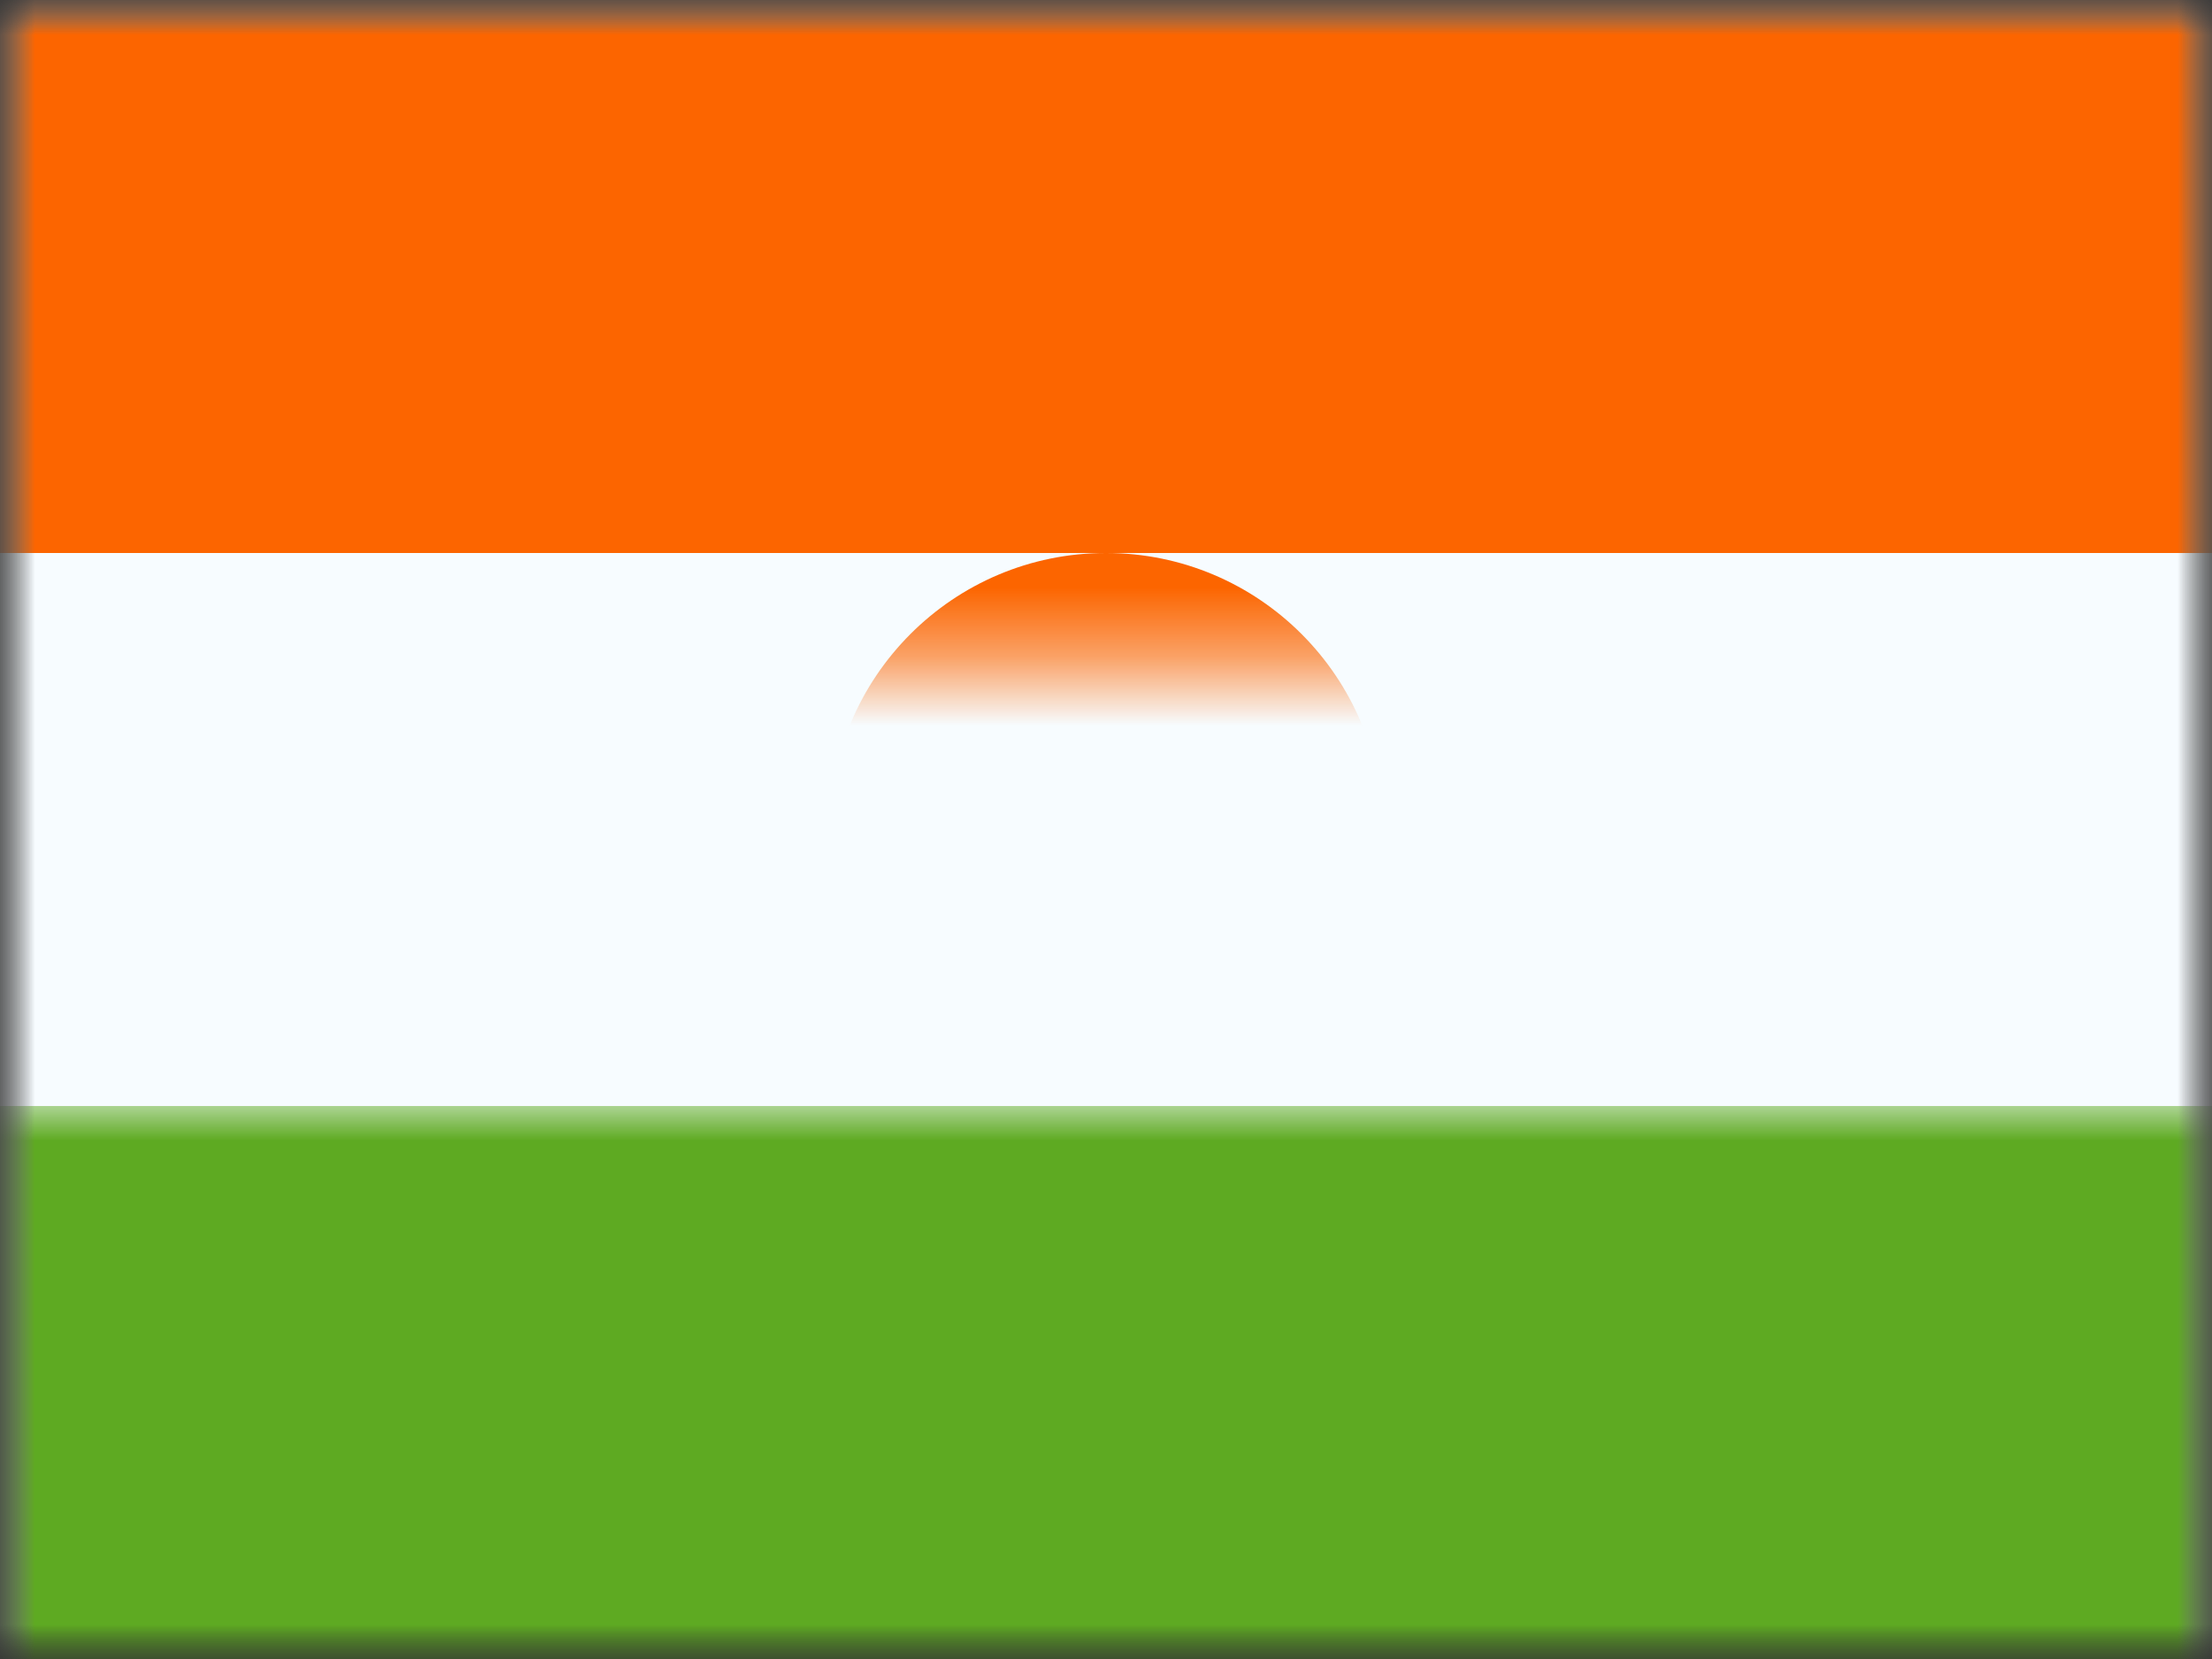 <svg xmlns="http://www.w3.org/2000/svg" xmlns:xlink="http://www.w3.org/1999/xlink" width="32" height="24" viewBox="0 0 32 24">
  <rect x="0" y="0" width="32" height="24" fill="#333333" stroke="none"/>
  <defs>
    <rect id="a" width="32" height="24"/>
    <rect id="c" width="32" height="24"/>
    <rect id="e" width="32" height="24"/>
  </defs>
  <g fill="none" fill-rule="evenodd">
    <mask id="b" fill="white">
      <use xlink:href="#a"/>
    </mask>
    <g mask="url(#b)">
      <mask id="d" fill="white">
        <use xlink:href="#c"/>
      </mask>
      <g mask="url(#d)">
        <mask id="f" fill="white">
          <use xlink:href="#e"/>
        </mask>
        <use fill="#F7FCFF" xlink:href="#e"/>
        <rect width="32" height="8" fill="#FC6500" mask="url(#f)"/>
        <rect width="32" height="8" y="16" fill="#5EAA22" mask="url(#f)"/>
        <circle cx="16" cy="12" r="4" fill="#FC6500" mask="url(#f)"/>
      </g>
    </g>
  </g>
</svg>
